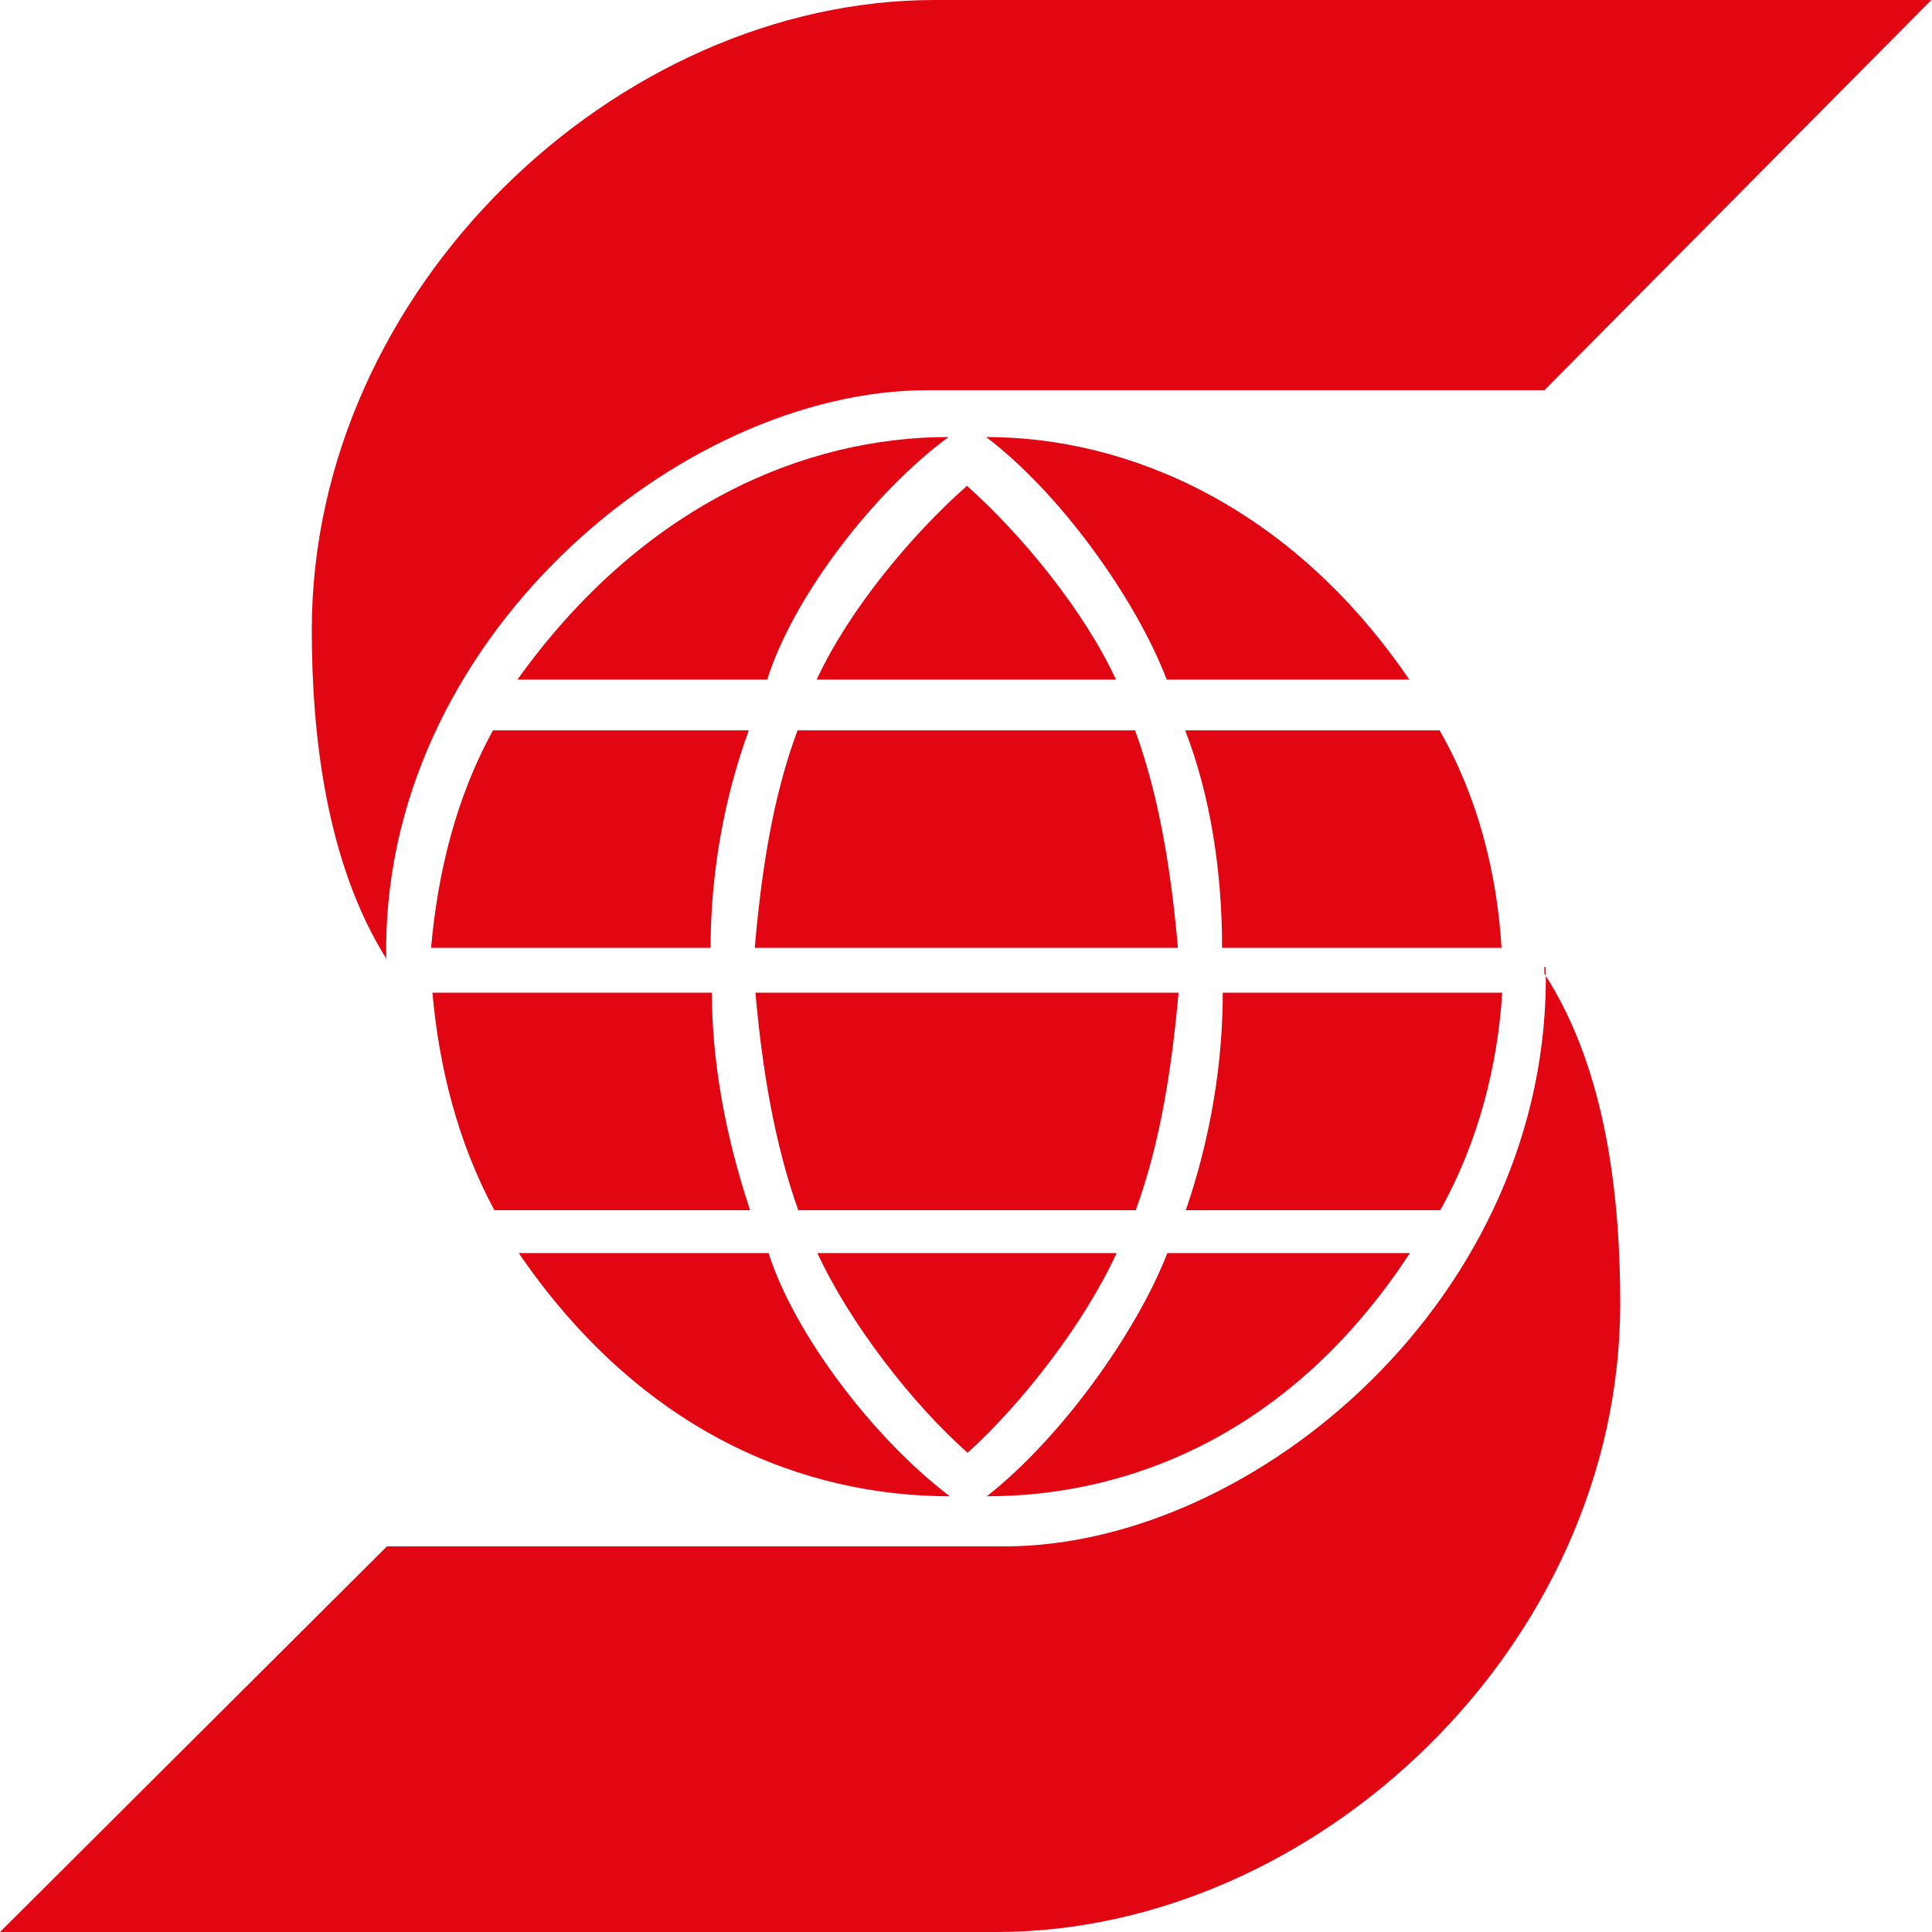 <svg width="40" height="40" viewBox="0 0 40 40" fill="none" xmlns="http://www.w3.org/2000/svg">
<g clip-path="url(#clip0_11_432)">
<path fill-rule="evenodd" clip-rule="evenodd" d="M8.011 19.87C6.728 17.837 6.455 15.121 6.455 13.047C6.455 5.977 12.774 0 19.352 0H39.986L31.975 8.079H19.202C14.07 8.079 7.861 13.279 7.997 19.87H8.011ZM15.885 14.07C16.418 12.364 18.083 10.194 19.638 9.048C16.65 9.048 13.292 10.467 10.713 14.07H15.872H15.885ZM20.02 10.058C18.847 11.095 17.564 12.651 16.909 14.07H23.105C22.45 12.651 21.167 11.082 20.02 10.058ZM10.208 15.121C9.444 16.5 9.062 18.069 8.925 19.625H14.712C14.712 18.069 14.998 16.5 15.503 15.121H10.208ZM16.513 15.121C15.995 16.5 15.762 18.069 15.626 19.625H24.388C24.251 18.069 24.006 16.5 23.5 15.121H16.527H16.513ZM29.178 14.07C26.721 10.467 23.35 9.048 20.416 9.048C21.931 10.194 23.5 12.364 24.156 14.07H29.178ZM24.538 15.121C25.07 16.5 25.302 18.069 25.302 19.625H31.088C30.993 18.069 30.597 16.5 29.805 15.121H24.524H24.538ZM10.74 25.943C13.306 29.696 16.677 30.979 19.666 30.979C18.096 29.792 16.445 27.622 15.913 25.943H10.754H10.74ZM20.034 30.078C21.18 29.041 22.463 27.376 23.118 25.943H16.923C17.578 27.363 18.86 29.041 20.034 30.078ZM15.53 25.056C15.012 23.5 14.739 21.958 14.739 20.553H8.953C9.089 22.081 9.471 23.637 10.235 25.056H15.53ZM23.514 25.056C24.033 23.637 24.265 22.068 24.401 20.553H15.64C15.776 22.081 16.022 23.637 16.527 25.056H23.5H23.514ZM24.169 25.943C23.514 27.622 21.945 29.792 20.43 30.979C23.378 30.979 26.735 29.696 29.191 25.943H24.169ZM29.819 25.056C30.611 23.637 31.006 22.068 31.102 20.553H25.316C25.316 21.958 25.084 23.5 24.551 25.056H29.833H29.819ZM32.003 20.02C32.139 26.858 25.957 32.016 20.798 32.016H8.011L0 40H20.635C27.226 40 33.545 34.077 33.545 26.994C33.545 24.92 33.299 22.204 31.975 20.157V20.02H32.003Z" fill="#E20613"/>
</g>
<defs>
<clipPath id="clip0_11_432">
<rect width="40" height="40" fill="white"/>
</clipPath>
</defs>
</svg>
